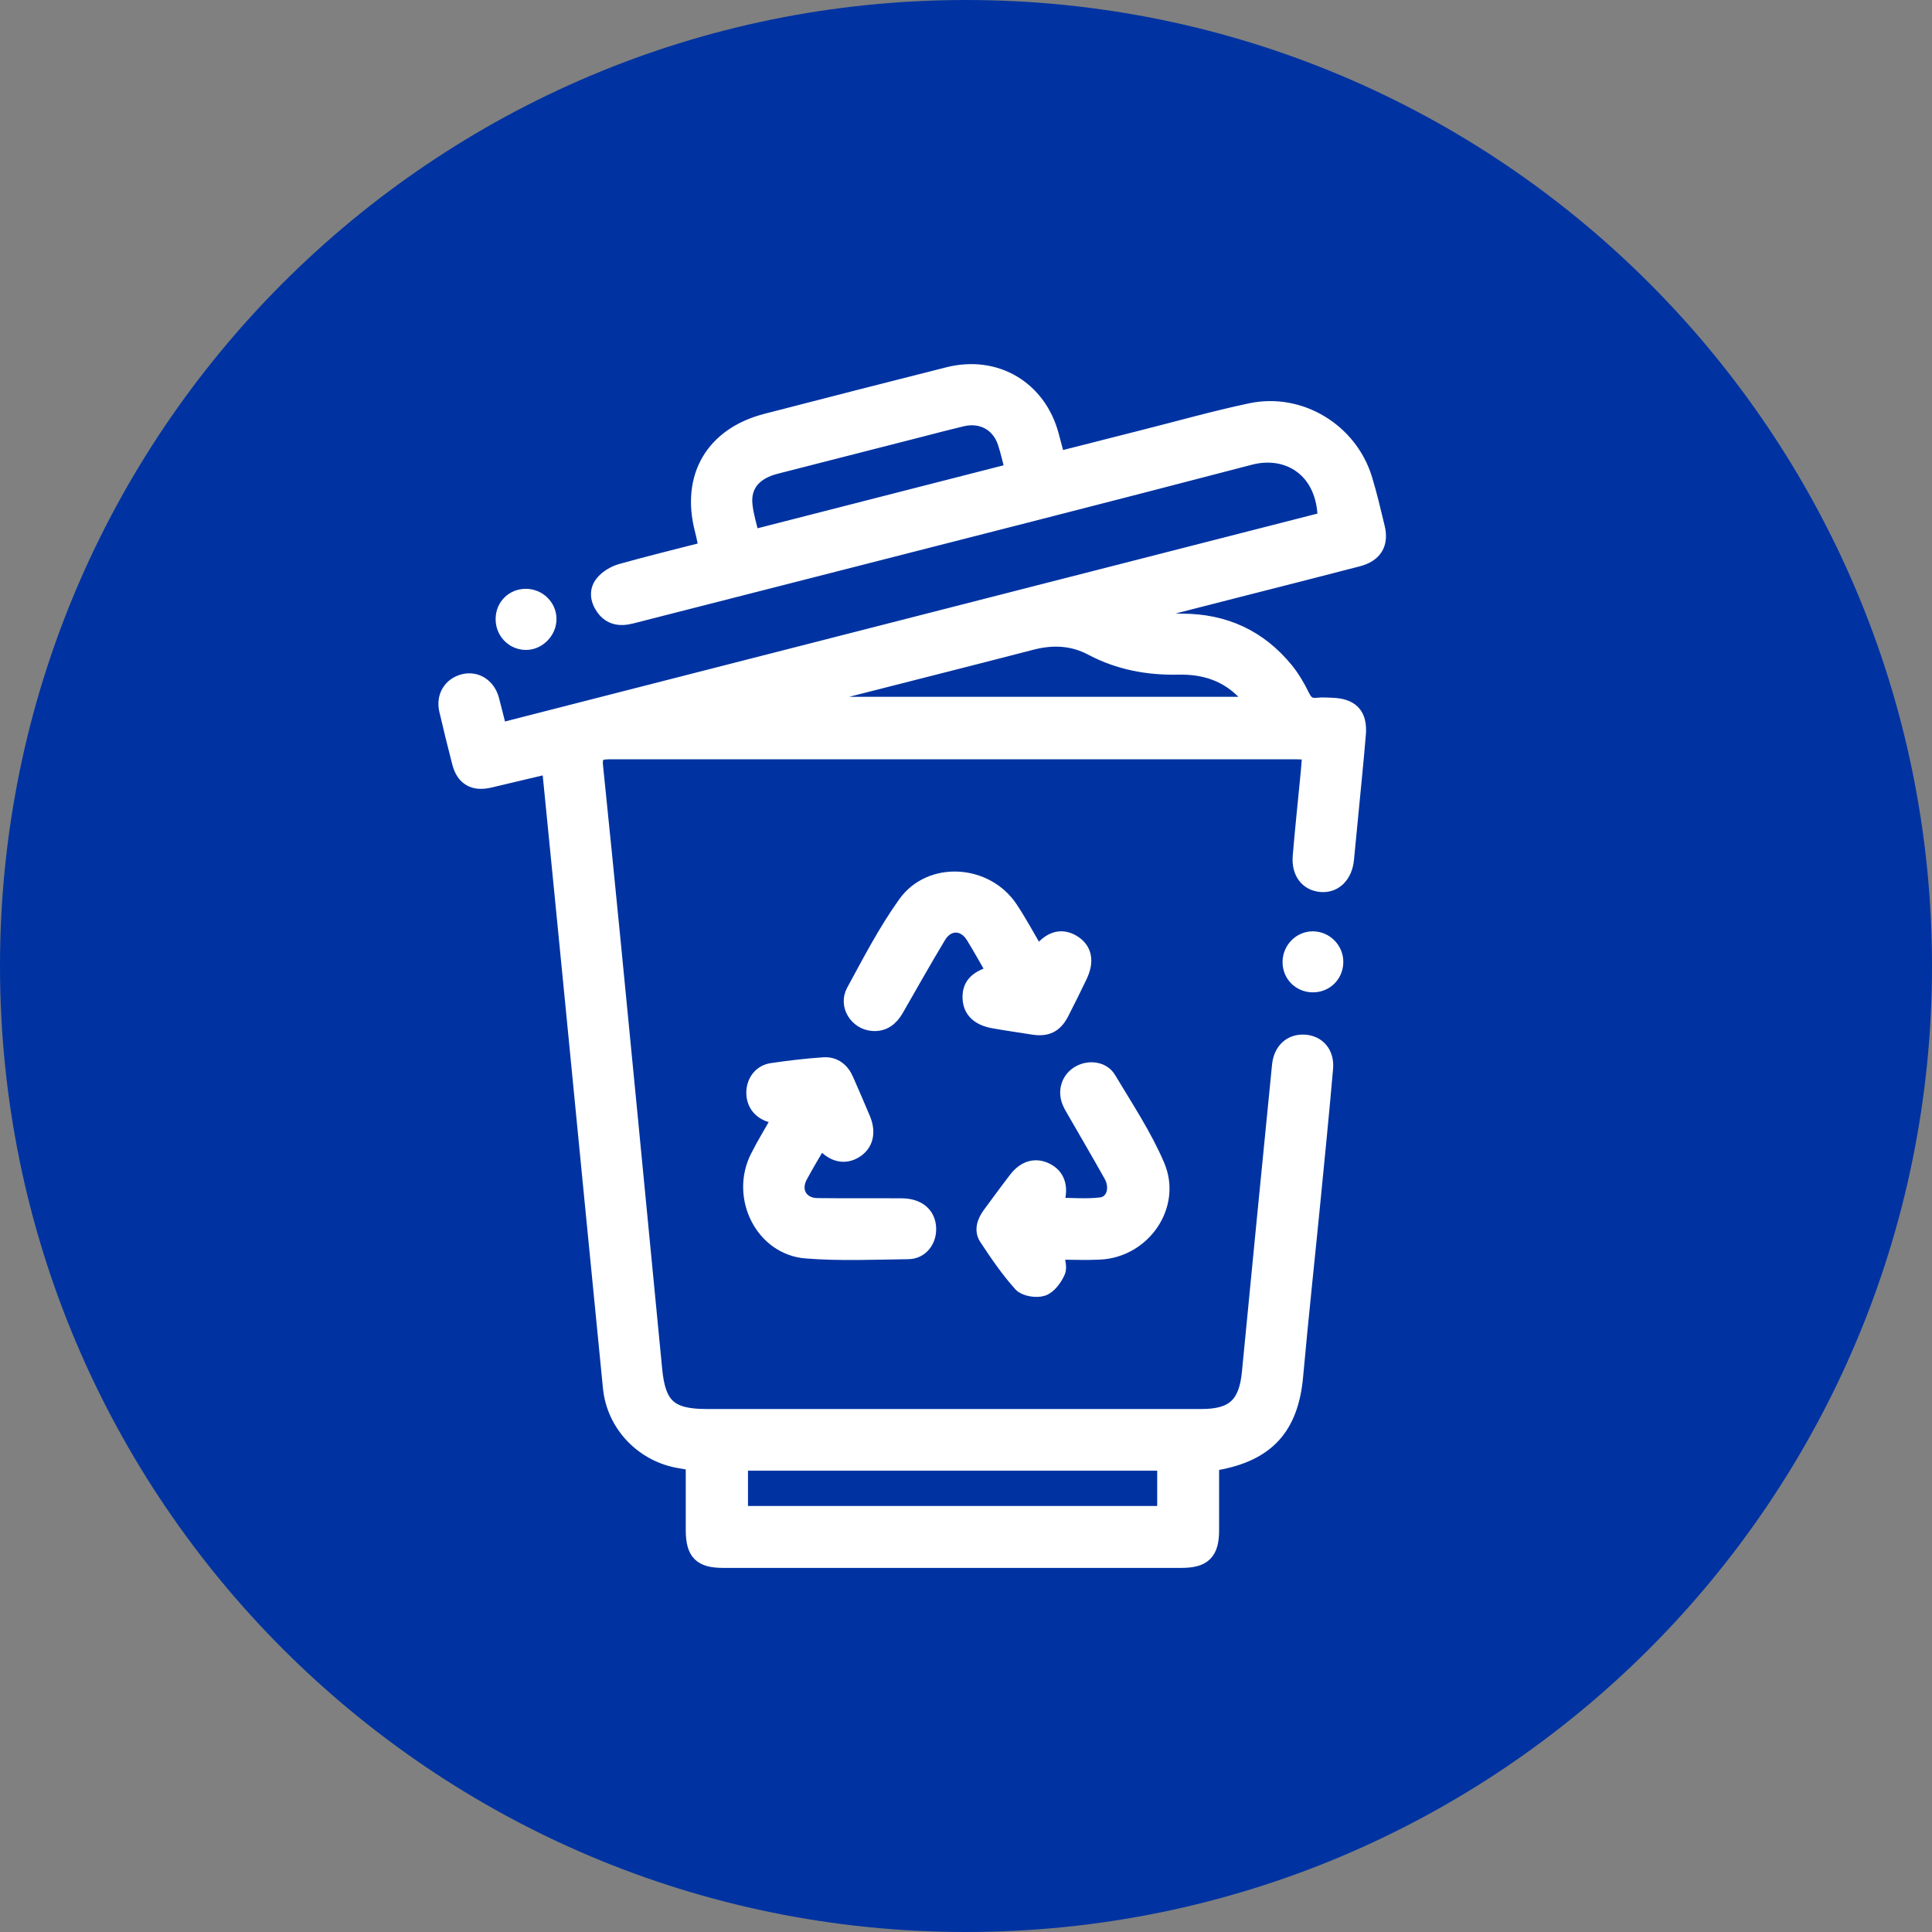 <svg width="52" height="52" viewBox="0 0 52 52" fill="none" xmlns="http://www.w3.org/2000/svg">
<rect x="0" y="0" width="52" height="52" fill="#808080" stroke="none"/>
<path d="M26 52C40.359 52 52 40.359 52 26C52 11.641 40.359 0 26 0C11.641 0 0 11.641 0 26C0 40.359 11.641 52 26 52Z" fill="#0033A1"/>
<path d="M32.612 39.39C32.612 39.988 32.612 40.591 32.612 41.192C32.612 41.789 32.399 42 31.801 42C27.687 42 23.573 42 19.459 42C18.861 42 18.66 41.796 18.657 41.189C18.657 40.594 18.657 40.003 18.657 39.381C18.533 39.359 18.422 39.341 18.313 39.322C17.31 39.164 16.527 38.353 16.428 37.35C16.09 33.929 15.756 30.509 15.422 27.091C15.214 24.976 15.007 22.862 14.796 20.748C14.796 20.717 14.781 20.689 14.765 20.627C14.233 20.754 13.7 20.881 13.168 21.005C12.753 21.101 12.478 20.946 12.369 20.534C12.245 20.06 12.131 19.587 12.019 19.11C11.936 18.745 12.128 18.432 12.478 18.342C12.812 18.256 13.131 18.457 13.233 18.822C13.301 19.073 13.36 19.327 13.425 19.577C13.431 19.596 13.447 19.611 13.475 19.655C20.867 17.763 28.269 15.869 35.665 13.977C35.653 12.64 34.662 12.046 33.643 12.315C29.73 13.339 25.808 14.333 21.889 15.336C20.257 15.754 18.623 16.169 16.991 16.587C16.691 16.664 16.428 16.627 16.239 16.364C16.078 16.138 16.05 15.878 16.233 15.671C16.354 15.531 16.542 15.423 16.719 15.373C17.468 15.163 18.226 14.977 19.013 14.776C18.973 14.593 18.942 14.423 18.898 14.256C18.53 12.829 19.189 11.705 20.619 11.333C22.251 10.909 23.882 10.495 25.517 10.08C26.802 9.755 27.966 10.448 28.303 11.727C28.356 11.925 28.408 12.126 28.47 12.355C29.244 12.157 29.997 11.965 30.749 11.776C31.718 11.532 32.677 11.259 33.656 11.052C34.987 10.767 36.337 11.587 36.736 12.894C36.866 13.321 36.968 13.757 37.073 14.194C37.182 14.637 37.002 14.934 36.541 15.051C35.473 15.33 34.405 15.599 33.337 15.872C32.442 16.101 31.547 16.33 30.653 16.559V16.658C31.043 16.68 31.436 16.714 31.826 16.717C32.959 16.72 33.891 17.147 34.609 18.023C34.786 18.24 34.931 18.488 35.052 18.738C35.145 18.93 35.256 19.005 35.461 18.98C35.584 18.965 35.711 18.974 35.835 18.98C36.371 18.992 36.606 19.234 36.563 19.76C36.498 20.549 36.414 21.336 36.34 22.125C36.309 22.456 36.275 22.788 36.244 23.119C36.203 23.562 35.928 23.84 35.556 23.809C35.188 23.778 34.959 23.487 34.993 23.054C35.055 22.296 35.139 21.54 35.21 20.785C35.225 20.621 35.238 20.453 35.253 20.252C35.126 20.246 35.015 20.237 34.906 20.237C28.792 20.237 22.678 20.237 16.561 20.237C16.499 20.237 16.437 20.237 16.372 20.237C16.118 20.243 15.998 20.302 16.032 20.627C16.36 23.806 16.666 26.989 16.976 30.171C17.192 32.4 17.409 34.629 17.623 36.858C17.716 37.836 18.028 38.124 19.022 38.124C21.084 38.124 23.146 38.124 25.21 38.124C27.585 38.124 29.959 38.124 32.337 38.124C33.201 38.124 33.541 37.799 33.625 36.948C33.891 34.189 34.163 31.434 34.436 28.676C34.476 28.267 34.742 28.026 35.108 28.047C35.473 28.069 35.718 28.345 35.68 28.759C35.578 29.933 35.461 31.103 35.346 32.273C35.191 33.858 35.018 35.443 34.875 37.031C34.752 38.418 34.111 39.133 32.73 39.375C32.699 39.381 32.671 39.39 32.612 39.406V39.39ZM31.346 39.384H19.932V40.734H31.346V39.384ZM33.758 18.958C33.653 18.828 33.594 18.745 33.526 18.67C33.04 18.144 32.424 17.946 31.727 17.958C30.901 17.977 30.117 17.834 29.377 17.441C28.87 17.172 28.328 17.147 27.768 17.293C26.158 17.711 24.545 18.116 22.935 18.528C22.449 18.652 21.963 18.776 21.477 18.903C21.48 18.921 21.483 18.937 21.489 18.955H33.764L33.758 18.958ZM20.242 14.463C22.601 13.86 24.919 13.265 27.254 12.668C27.183 12.395 27.13 12.151 27.052 11.915C26.885 11.405 26.424 11.154 25.895 11.278C25.532 11.364 25.17 11.46 24.808 11.553C23.502 11.888 22.192 12.222 20.886 12.556C20.301 12.705 20 13.058 20.053 13.587C20.081 13.872 20.171 14.151 20.242 14.46V14.463Z" fill="white" stroke="white" stroke-width="0.4"/>
<path d="M26.752 26.156C26.56 25.828 26.387 25.509 26.195 25.199C25.951 24.803 25.502 24.8 25.263 25.199C24.873 25.849 24.499 26.512 24.121 27.171C23.979 27.416 23.78 27.571 23.489 27.549C23.062 27.518 22.771 27.063 22.976 26.682C23.412 25.88 23.836 25.06 24.366 24.32C25.043 23.37 26.545 23.466 27.198 24.453C27.455 24.84 27.675 25.255 27.91 25.651C27.944 25.645 27.969 25.648 27.975 25.639C28.251 25.267 28.56 25.172 28.876 25.36C29.195 25.552 29.26 25.874 29.055 26.289C28.898 26.617 28.737 26.942 28.57 27.267C28.396 27.602 28.17 27.707 27.802 27.648C27.452 27.592 27.102 27.543 26.755 27.481C26.341 27.41 26.127 27.205 26.108 26.88C26.09 26.543 26.257 26.342 26.672 26.212C26.69 26.206 26.706 26.19 26.749 26.159L26.752 26.156Z" fill="white" stroke="white" stroke-width="0.4"/>
<path d="M22.078 30.716C21.892 31.035 21.703 31.344 21.533 31.663C21.326 32.056 21.548 32.44 21.994 32.447C22.753 32.456 23.514 32.447 24.273 32.453C24.718 32.456 24.985 32.691 24.997 33.059C25.009 33.397 24.783 33.688 24.446 33.691C23.53 33.703 22.61 33.744 21.7 33.672C20.53 33.583 19.849 32.224 20.391 31.146C20.573 30.784 20.787 30.441 20.994 30.069C20.895 30.044 20.818 30.029 20.74 30.007C20.443 29.917 20.276 29.685 20.288 29.379C20.301 29.094 20.483 28.855 20.774 28.812C21.236 28.744 21.703 28.688 22.171 28.657C22.459 28.639 22.663 28.803 22.777 29.066C22.932 29.419 23.084 29.772 23.233 30.125C23.381 30.487 23.301 30.803 23.016 30.976C22.734 31.149 22.428 31.081 22.164 30.784C22.143 30.762 22.118 30.744 22.081 30.713L22.078 30.716Z" fill="white" stroke="white" stroke-width="0.4"/>
<path d="M28.433 33.7C28.454 33.911 28.529 34.1 28.473 34.227C28.393 34.409 28.238 34.623 28.068 34.682C27.897 34.74 27.591 34.691 27.479 34.57C27.133 34.186 26.838 33.753 26.554 33.322C26.414 33.112 26.498 32.88 26.643 32.682C26.879 32.363 27.111 32.044 27.352 31.731C27.588 31.428 27.882 31.354 28.173 31.505C28.458 31.654 28.557 31.936 28.454 32.307C28.445 32.338 28.442 32.366 28.427 32.437C28.835 32.437 29.238 32.474 29.628 32.428C29.974 32.388 30.102 31.976 29.906 31.629C29.581 31.05 29.244 30.474 28.913 29.899C28.866 29.818 28.817 29.738 28.783 29.651C28.662 29.348 28.776 29.026 29.055 28.874C29.318 28.728 29.68 28.772 29.838 29.032C30.297 29.8 30.798 30.552 31.148 31.369C31.612 32.446 30.77 33.651 29.594 33.703C29.21 33.722 28.826 33.703 28.439 33.703L28.433 33.7Z" fill="white" stroke="white" stroke-width="0.4"/>
<path d="M13.54 16.661C13.54 16.315 13.806 16.048 14.152 16.048C14.493 16.048 14.775 16.321 14.778 16.655C14.781 17.002 14.481 17.302 14.143 17.293C13.803 17.284 13.537 17.005 13.54 16.661Z" fill="white" stroke="white" stroke-width="0.4"/>
<path d="M35.327 26.509C34.98 26.503 34.717 26.233 34.72 25.89C34.723 25.546 34.999 25.267 35.333 25.267C35.683 25.267 35.968 25.562 35.955 25.911C35.943 26.255 35.671 26.515 35.327 26.509Z" fill="white" stroke="white" stroke-width="0.4"/>
</svg>
